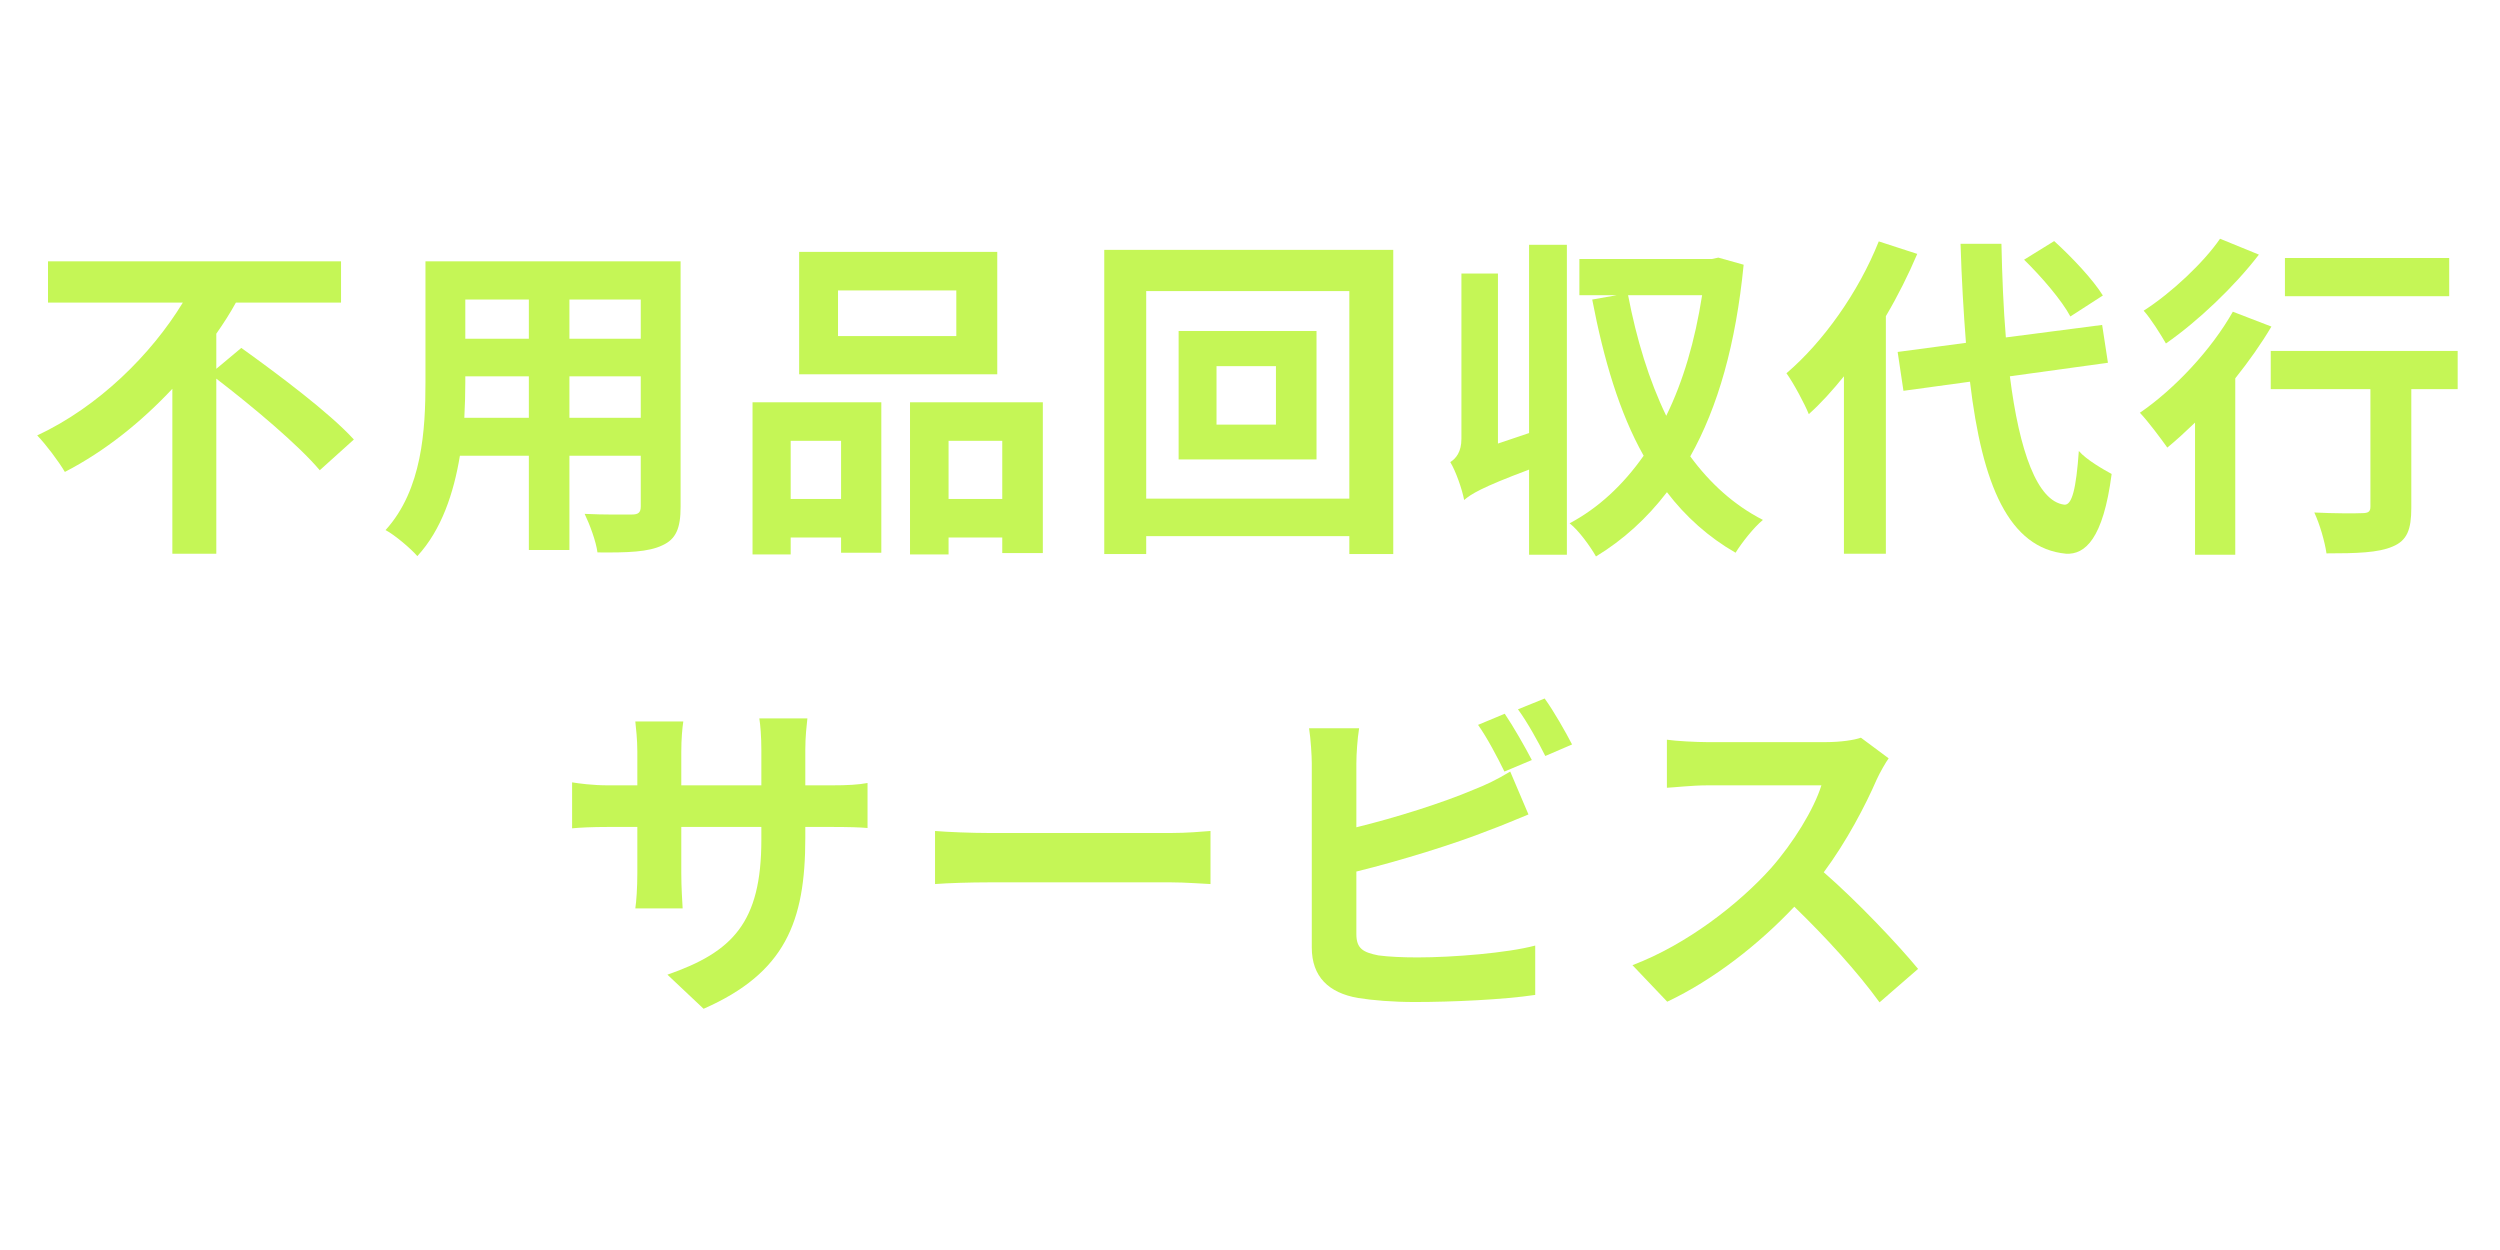 <svg xmlns="http://www.w3.org/2000/svg" xmlns:xlink="http://www.w3.org/1999/xlink" width="200" zoomAndPan="magnify" viewBox="0 0 150 75" height="100" preserveAspectRatio="xMidYMid meet" version="1.0"><defs><g/></defs><g fill="#c5f656" fill-opacity="1"><g transform="translate(1.521, 31.5)"><g><path d="M 11.457 -9.371 L 11.457 -11.477 C 11.883 -12.086 12.289 -12.715 12.633 -13.344 L 18.941 -13.344 L 18.941 -15.82 L 1.359 -15.82 L 1.359 -13.344 L 9.449 -13.344 C 7.562 -10.242 4.402 -7.098 0.711 -5.375 C 1.238 -4.828 1.988 -3.832 2.371 -3.184 C 4.805 -4.441 6.977 -6.207 8.82 -8.172 L 8.82 1.723 L 11.457 1.723 L 11.457 -8.781 C 13.648 -7.098 16.406 -4.785 17.664 -3.285 L 19.711 -5.129 C 18.254 -6.734 15.129 -9.066 12.957 -10.625 Z M 11.457 -9.371 "/></g></g></g><g fill="#c5f656" fill-opacity="1"><g transform="translate(22.606, 31.5)"><g><path d="M 11.559 -6.43 L 11.559 -8.922 L 15.84 -8.922 L 15.84 -6.43 Z M 5.254 -6.43 C 5.293 -7.18 5.312 -7.91 5.312 -8.559 L 5.312 -8.922 L 9.125 -8.922 L 9.125 -6.43 Z M 9.125 -13.527 L 9.125 -11.176 L 5.312 -11.176 L 5.312 -13.527 Z M 15.84 -11.176 L 11.559 -11.176 L 11.559 -13.527 L 15.84 -13.527 Z M 18.23 -15.82 L 2.922 -15.82 L 2.922 -8.578 C 2.922 -5.738 2.738 -2.129 0.527 0.305 C 1.074 0.59 2.047 1.418 2.434 1.867 C 3.895 0.285 4.625 -1.945 4.988 -4.156 L 9.125 -4.156 L 9.125 1.5 L 11.559 1.5 L 11.559 -4.156 L 15.84 -4.156 L 15.84 -1.117 C 15.84 -0.75 15.695 -0.629 15.312 -0.629 C 14.945 -0.629 13.609 -0.609 12.473 -0.668 C 12.777 -0.039 13.16 0.992 13.242 1.645 C 15.066 1.664 16.305 1.621 17.137 1.219 C 17.949 0.852 18.23 0.203 18.23 -1.094 Z M 18.23 -15.82 "/></g></g></g><g fill="#c5f656" fill-opacity="1"><g transform="translate(43.691, 31.5)"><g><path d="M 13.688 -11.336 L 6.59 -11.336 L 6.59 -14.074 L 13.688 -14.074 Z M 16.145 -16.387 L 4.258 -16.387 L 4.258 -9.043 L 16.145 -9.043 Z M 6.773 -5.051 L 6.773 -1.562 L 3.75 -1.562 L 3.75 -5.051 Z M 1.461 1.766 L 3.75 1.766 L 3.75 0.75 L 6.773 0.75 L 6.773 1.664 L 9.188 1.664 L 9.188 -7.363 L 1.461 -7.363 Z M 13.223 -1.562 L 13.223 -5.051 L 16.445 -5.051 L 16.445 -1.562 Z M 10.91 -7.363 L 10.91 1.766 L 13.223 1.766 L 13.223 0.75 L 16.445 0.75 L 16.445 1.684 L 18.879 1.684 L 18.879 -7.363 Z M 10.91 -7.363 "/></g></g></g><g fill="#c5f656" fill-opacity="1"><g transform="translate(64.776, 31.5)"><g><path d="M 11.781 -6.023 L 8.215 -6.023 L 8.215 -9.531 L 11.781 -9.531 Z M 5.941 -11.641 L 5.941 -3.934 L 14.215 -3.934 L 14.215 -11.641 Z M 3.996 -1.582 L 3.996 -14.035 L 16.184 -14.035 L 16.184 -1.582 Z M 1.48 -16.508 L 1.48 1.742 L 3.996 1.742 L 3.996 0.668 L 16.184 0.668 L 16.184 1.742 L 18.82 1.742 L 18.82 -16.508 Z M 1.48 -16.508 "/></g></g></g><g fill="#c5f656" fill-opacity="1"><g transform="translate(85.861, 31.5)"><g><path d="M 5.883 -5.516 L 4.016 -4.887 L 4.016 -15.09 L 1.824 -15.09 L 1.824 -5.172 C 1.824 -4.379 1.5 -3.996 1.156 -3.773 C 1.48 -3.246 1.867 -2.148 1.988 -1.5 C 2.395 -1.844 2.961 -2.23 5.883 -3.324 L 5.883 1.785 L 8.152 1.785 L 8.152 -16.812 L 5.883 -16.812 Z M 16.266 -13.789 C 15.84 -11.051 15.129 -8.617 14.113 -6.551 C 13.082 -8.68 12.332 -11.133 11.824 -13.789 Z M 17.238 -16.043 L 16.852 -15.961 L 8.902 -15.961 L 8.902 -13.789 L 11.152 -13.789 L 9.672 -13.527 C 10.363 -9.938 11.297 -6.754 12.758 -4.156 C 11.52 -2.395 10.039 -1.016 8.316 -0.102 C 8.863 0.324 9.551 1.277 9.898 1.887 C 11.539 0.891 12.957 -0.406 14.156 -1.969 C 15.27 -0.508 16.648 0.73 18.273 1.664 C 18.637 1.074 19.367 0.141 19.914 -0.305 C 18.172 -1.195 16.73 -2.516 15.555 -4.117 C 17.219 -7.078 18.293 -10.871 18.758 -15.617 Z M 17.238 -16.043 "/></g></g></g><g fill="#c5f656" fill-opacity="1"><g transform="translate(106.945, 31.5)"><g><path d="M 19.227 -13.77 C 18.637 -14.723 17.379 -16.062 16.305 -17.035 L 14.5 -15.918 C 15.555 -14.887 16.773 -13.465 17.277 -12.512 Z M 5.781 -17.016 C 4.562 -13.953 2.434 -10.973 0.242 -9.105 C 0.668 -8.52 1.359 -7.219 1.582 -6.652 C 2.312 -7.301 3 -8.07 3.691 -8.922 L 3.691 1.723 L 6.207 1.723 L 6.207 -12.531 C 6.938 -13.77 7.562 -15.027 8.09 -16.266 Z M 19.531 -9.734 L 19.184 -12.004 L 13.406 -11.254 C 13.262 -12.98 13.184 -14.887 13.141 -16.871 L 10.688 -16.871 C 10.75 -14.742 10.871 -12.758 11.012 -10.93 L 6.914 -10.383 L 7.262 -8.051 L 11.254 -8.598 C 11.984 -2.414 13.586 1.398 17.016 1.723 C 18.152 1.785 19.246 0.852 19.754 -3.062 C 19.305 -3.305 18.23 -3.914 17.785 -4.441 C 17.625 -2.191 17.379 -1.176 16.914 -1.219 C 15.293 -1.418 14.215 -4.422 13.648 -8.922 Z M 19.531 -9.734 "/></g></g></g><g fill="#c5f656" fill-opacity="1"><g transform="translate(128.03, 31.5)"><g><path d="M 18.922 -16.02 L 9.066 -16.02 L 9.066 -13.73 L 18.922 -13.73 Z M 5.172 -17.176 C 4.199 -15.758 2.27 -13.934 0.59 -12.859 C 1.016 -12.391 1.621 -11.418 1.926 -10.891 C 3.852 -12.23 6.043 -14.316 7.504 -16.223 Z M 5.941 -12.797 C 4.645 -10.504 2.434 -8.152 0.363 -6.734 C 0.852 -6.227 1.664 -5.129 2.008 -4.645 C 2.555 -5.09 3.102 -5.598 3.672 -6.145 L 3.672 1.785 L 6.086 1.785 L 6.086 -8.801 C 6.895 -9.816 7.645 -10.871 8.254 -11.906 Z M 19.43 -10.445 L 8.215 -10.445 L 8.215 -8.152 L 14.195 -8.152 L 14.195 -1.094 C 14.195 -0.789 14.055 -0.711 13.688 -0.711 C 13.324 -0.691 11.984 -0.691 10.828 -0.75 C 11.152 -0.062 11.457 0.992 11.559 1.703 C 13.363 1.703 14.664 1.664 15.516 1.297 C 16.406 0.934 16.648 0.262 16.648 -1.035 L 16.648 -8.152 L 19.43 -8.152 Z M 19.43 -10.445 "/></g></g></g><g fill="#c5f656" fill-opacity="1"><g transform="translate(33.15, 59.25)"><g><path d="M 15.168 -12.129 L 15.168 -14.258 C 15.168 -15.066 15.25 -15.738 15.293 -16.145 L 12.41 -16.145 C 12.473 -15.738 12.531 -15.066 12.531 -14.258 L 12.531 -12.129 L 7.727 -12.129 L 7.727 -14.113 C 7.727 -14.926 7.789 -15.574 7.848 -15.961 L 4.969 -15.961 C 5.008 -15.574 5.09 -14.906 5.09 -14.137 L 5.09 -12.129 L 3.367 -12.129 C 2.352 -12.129 1.543 -12.25 1.176 -12.309 L 1.176 -9.551 C 1.621 -9.594 2.352 -9.633 3.367 -9.633 L 5.09 -9.633 L 5.09 -6.875 C 5.09 -5.961 5.031 -5.152 4.969 -4.746 L 7.809 -4.746 C 7.789 -5.152 7.727 -5.984 7.727 -6.875 L 7.727 -9.633 L 12.531 -9.633 L 12.531 -8.863 C 12.531 -3.895 10.809 -2.129 6.895 -0.77 L 9.066 1.277 C 13.953 -0.871 15.168 -3.934 15.168 -8.965 L 15.168 -9.633 L 16.672 -9.633 C 17.746 -9.633 18.453 -9.613 18.902 -9.57 L 18.902 -12.27 C 18.352 -12.168 17.746 -12.129 16.672 -12.129 Z M 15.168 -12.129 "/></g></g></g><g fill="#c5f656" fill-opacity="1"><g transform="translate(54.235, 59.25)"><g><path d="M 1.867 -6.207 C 2.617 -6.266 3.977 -6.309 5.129 -6.309 L 16.02 -6.309 C 16.871 -6.309 17.906 -6.227 18.395 -6.207 L 18.395 -9.391 C 17.867 -9.348 16.953 -9.27 16.02 -9.27 L 5.129 -9.27 C 4.078 -9.27 2.598 -9.328 1.867 -9.391 Z M 1.867 -6.207 "/></g></g></g><g fill="#c5f656" fill-opacity="1"><g transform="translate(75.32, 59.25)"><g><path d="M 16.59 -13.648 C 16.203 -14.398 15.473 -15.676 14.965 -16.426 L 13.363 -15.758 C 13.91 -14.988 14.539 -13.789 14.945 -12.957 Z M 6.062 -6.957 C 8.699 -7.605 11.965 -8.617 14.012 -9.43 C 14.684 -9.672 15.594 -10.059 16.387 -10.383 L 15.293 -12.957 C 14.5 -12.473 13.812 -12.148 13.082 -11.863 C 11.277 -11.094 8.457 -10.199 6.062 -9.613 L 6.062 -13.445 C 6.062 -14.012 6.125 -14.926 6.227 -15.555 L 3.223 -15.555 C 3.324 -14.926 3.387 -13.891 3.387 -13.445 L 3.387 -2.395 C 3.387 -0.648 4.402 0.324 6.164 0.629 C 7.039 0.77 8.254 0.871 9.57 0.871 C 11.805 0.871 14.887 0.73 16.793 0.445 L 16.793 -2.516 C 15.129 -2.07 11.844 -1.805 9.734 -1.805 C 8.82 -1.805 7.992 -1.844 7.383 -1.926 C 6.469 -2.109 6.062 -2.332 6.062 -3.203 Z M 15.758 -16.691 C 16.324 -15.918 16.973 -14.742 17.398 -13.891 L 19.004 -14.582 C 18.637 -15.293 17.906 -16.59 17.359 -17.34 Z M 15.758 -16.691 "/></g></g></g><g fill="#c5f656" fill-opacity="1"><g transform="translate(96.405, 59.25)"><g><path d="M 15.25 -14.988 C 14.844 -14.844 14.035 -14.723 13.141 -14.723 L 6.004 -14.723 C 5.395 -14.723 4.156 -14.785 3.609 -14.867 L 3.609 -11.984 C 4.035 -12.004 5.152 -12.129 6.004 -12.129 L 12.879 -12.129 C 12.43 -10.688 11.195 -8.68 9.855 -7.16 C 7.949 -5.031 4.805 -2.574 1.543 -1.34 L 3.629 0.852 C 6.41 -0.465 9.105 -2.574 11.254 -4.848 C 13.16 -3 15.047 -0.934 16.367 0.891 L 18.68 -1.117 C 17.48 -2.574 15.027 -5.172 13.02 -6.914 C 14.379 -8.742 15.516 -10.91 16.203 -12.492 C 16.387 -12.898 16.75 -13.527 16.914 -13.75 Z M 15.25 -14.988 "/></g></g></g></svg>